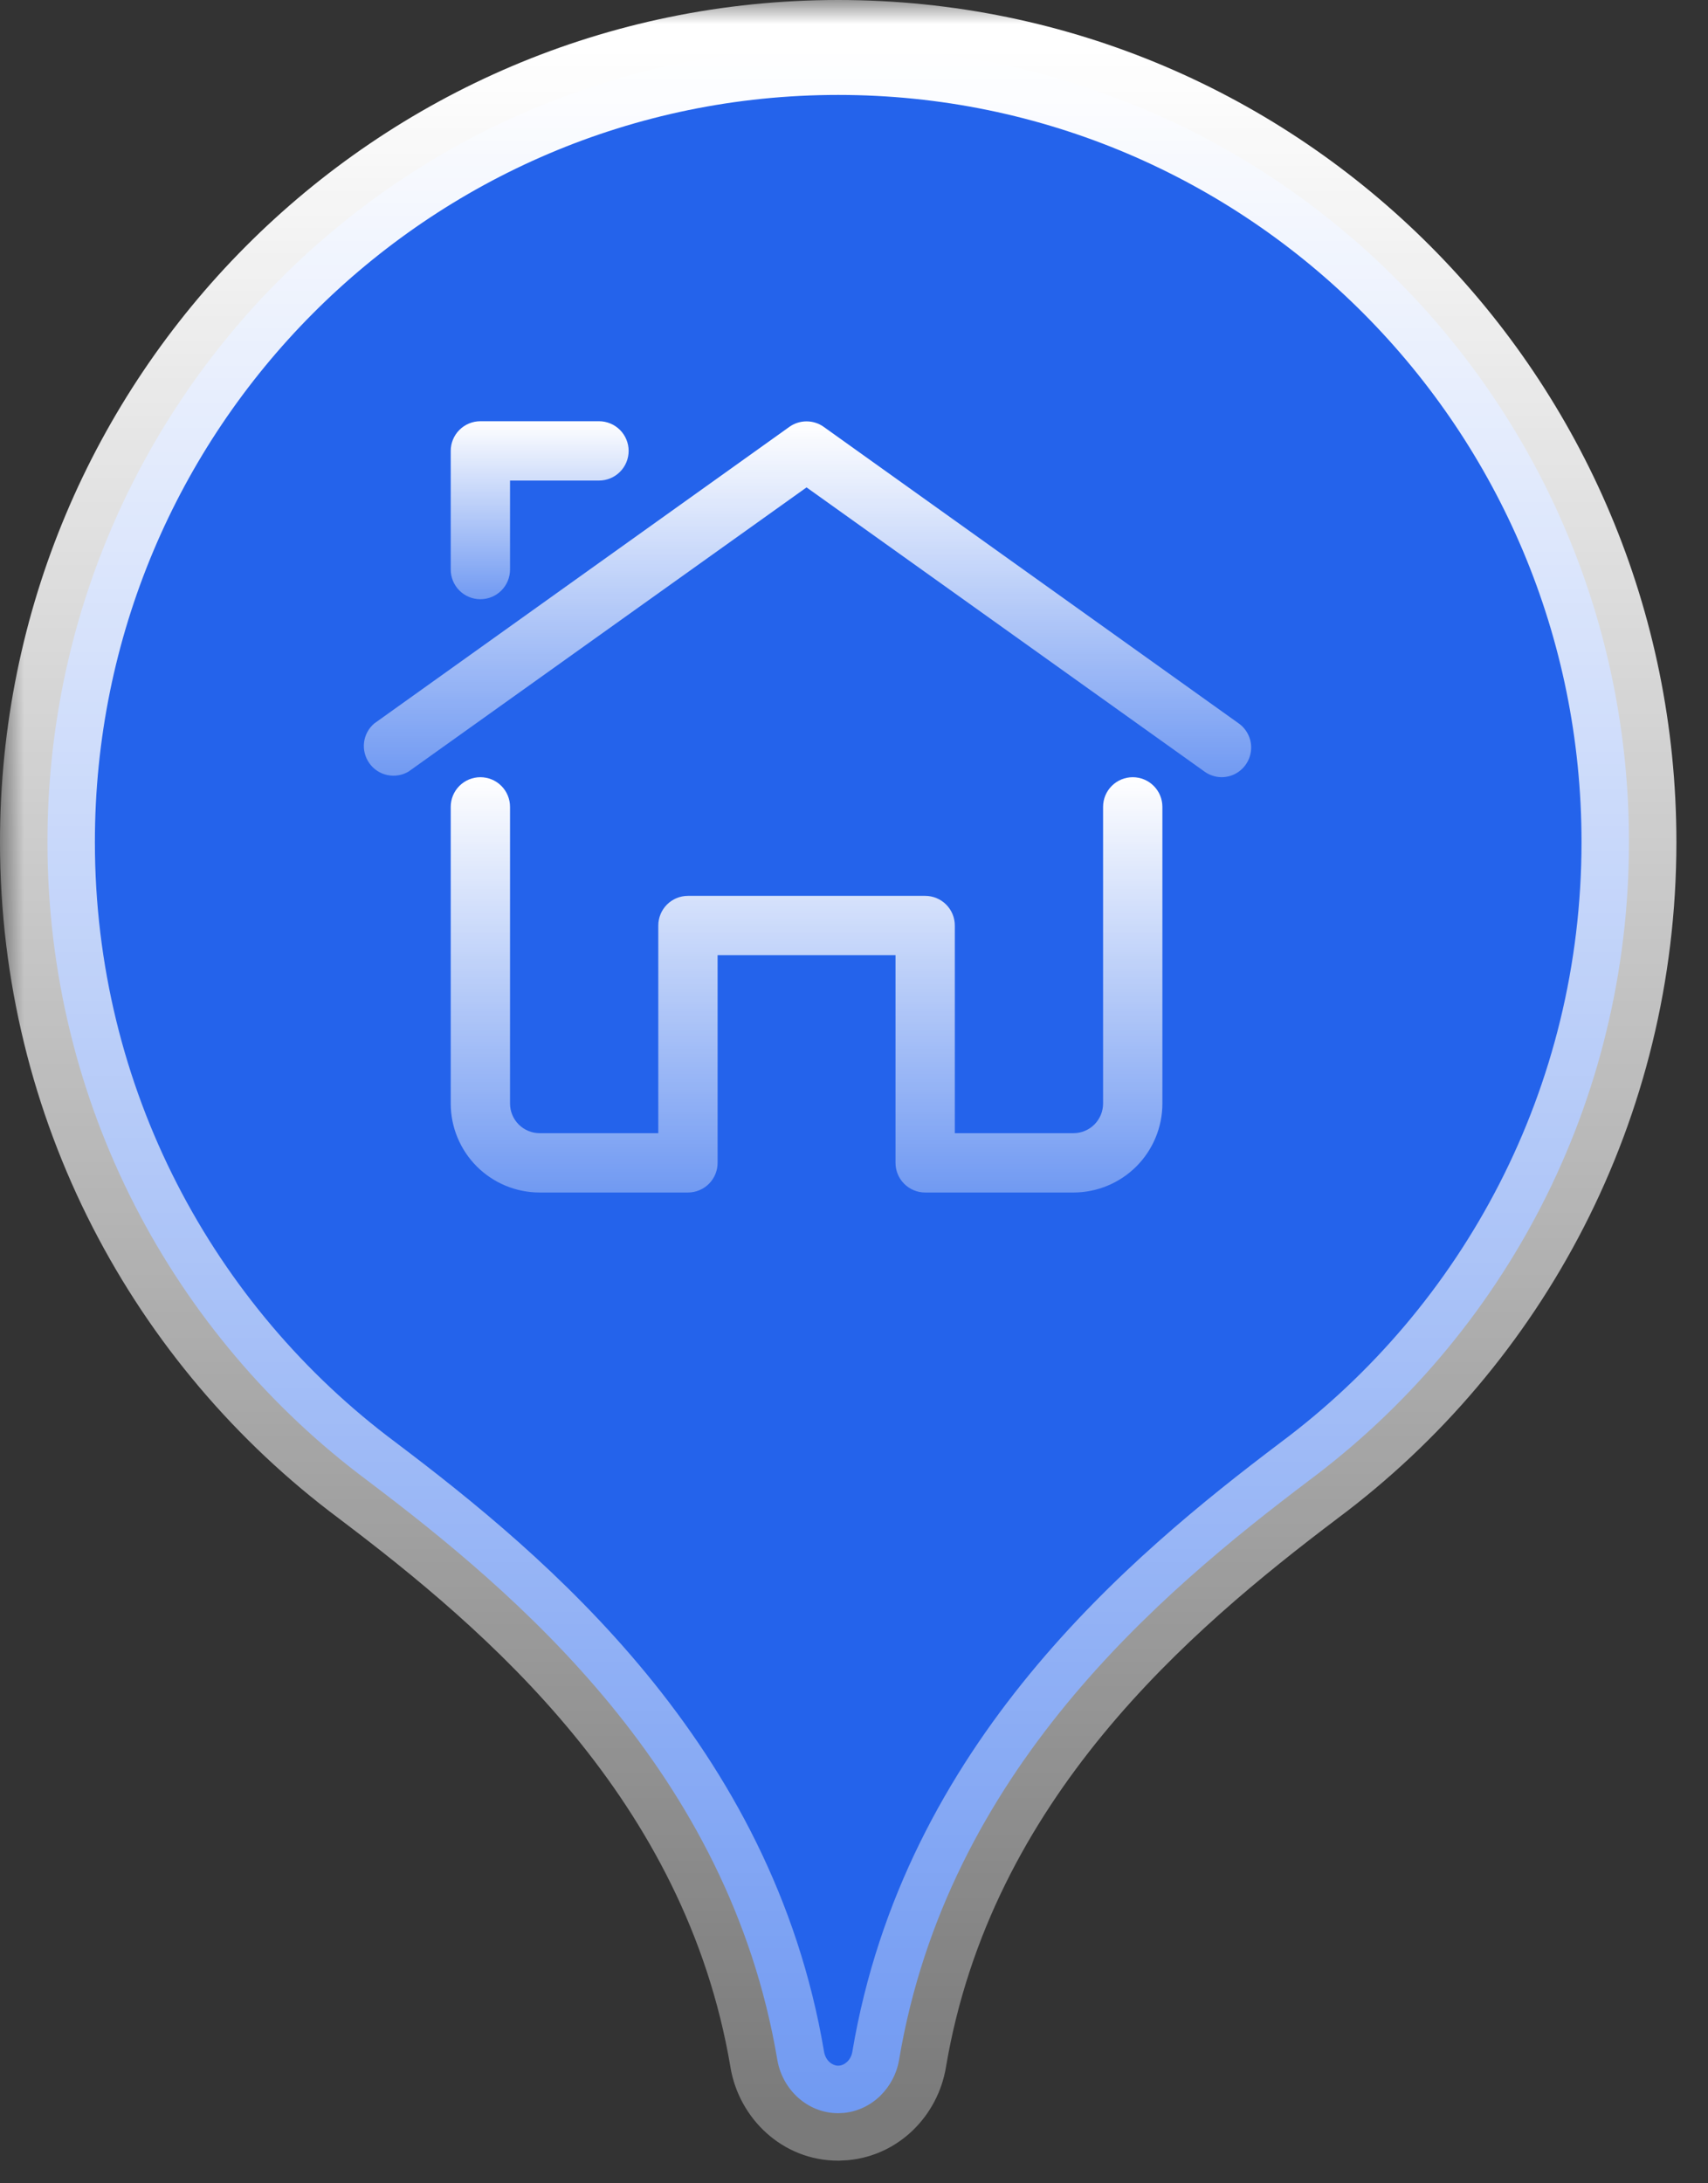<svg width="36" height="46" viewBox="0 0 36 46" fill="none" xmlns="http://www.w3.org/2000/svg">
<rect x="0" y="0" width="36" height="46" fill="#333333" stroke="none"/>
<mask id="path-1-outside-1_774_10635" maskUnits="userSpaceOnUse" x="0" y="0" width="36" height="46" fill="black">
<rect fill="white" width="36" height="46"/>
<path d="M17.667 1C26.872 1 34.334 8.495 34.334 17.741C34.334 23.255 31.681 28.145 27.587 31.195C24.446 33.568 19.972 37.324 18.951 43.394C18.851 43.99 18.376 44.46 17.786 44.517L17.667 44.523C17.022 44.523 16.49 44.029 16.383 43.394C15.361 37.323 10.887 33.568 7.746 31.195C3.653 28.145 1 23.254 1 17.741C1 8.495 8.462 1 17.667 1Z"/>
</mask>
<path d="M17.667 1C26.872 1 34.334 8.495 34.334 17.741C34.334 23.255 31.681 28.145 27.587 31.195C24.446 33.568 19.972 37.324 18.951 43.394C18.851 43.99 18.376 44.46 17.786 44.517L17.667 44.523C17.022 44.523 16.49 44.029 16.383 43.394C15.361 37.323 10.887 33.568 7.746 31.195C3.653 28.145 1 23.254 1 17.741C1 8.495 8.462 1 17.667 1Z" fill="#2463EB"/>
<path d="M17.667 1V0H17.667L17.667 1ZM34.334 17.741L35.334 17.741V17.741H34.334ZM27.587 31.195L26.989 30.393L26.984 30.397L27.587 31.195ZM18.951 43.394L19.937 43.56L19.937 43.559L18.951 43.394ZM17.786 44.517L17.835 45.515L17.858 45.514L17.881 45.512L17.786 44.517ZM17.667 44.523V45.523H17.692L17.716 45.521L17.667 44.523ZM16.383 43.394L15.397 43.559L15.397 43.56L16.383 43.394ZM7.746 31.195L8.349 30.397L8.344 30.393L7.746 31.195ZM1 17.741H0V17.741L1 17.741ZM17.667 1V2C26.316 2 33.334 9.043 33.334 17.741H34.334H35.334C35.334 7.947 27.428 0 17.667 0V1ZM34.334 17.741L33.334 17.741C33.334 22.926 30.84 27.524 26.989 30.393L27.587 31.195L28.184 31.997C32.522 28.765 35.334 23.583 35.334 17.741L34.334 17.741ZM27.587 31.195L26.984 30.397C23.831 32.779 19.056 36.741 17.965 43.228L18.951 43.394L19.937 43.559C20.888 37.907 25.061 34.357 28.19 31.993L27.587 31.195ZM18.951 43.394L17.965 43.227C17.934 43.414 17.795 43.511 17.691 43.521L17.786 44.517L17.881 45.512C18.958 45.409 19.768 44.566 19.937 43.56L18.951 43.394ZM17.786 44.517L17.737 43.518L17.618 43.524L17.667 44.523L17.716 45.521L17.835 45.515L17.786 44.517ZM17.667 44.523V43.523C17.557 43.523 17.403 43.429 17.369 43.227L16.383 43.394L15.397 43.56C15.577 44.63 16.488 45.523 17.667 45.523V44.523ZM16.383 43.394L17.369 43.228C16.277 36.74 11.502 32.779 8.349 30.397L7.746 31.195L7.143 31.993C10.273 34.357 14.445 37.906 15.397 43.559L16.383 43.394ZM7.746 31.195L8.344 30.393C4.493 27.524 2 22.926 2 17.741L1 17.741L0 17.741C9.59635e-06 23.582 2.812 28.765 7.149 31.997L7.746 31.195ZM1 17.741H2C2 9.043 9.018 2 17.667 2L17.667 1L17.667 0C7.905 3.38554e-05 0 7.947 0 17.741H1Z" fill="url(#paint0_linear_774_10635)" mask="url(#path-1-outside-1_774_10635)"/>
<path d="M25.75 16.375C25.62 16.374 25.493 16.333 25.387 16.256L17 10.269L8.612 16.256C8.478 16.336 8.318 16.362 8.165 16.33C8.012 16.298 7.877 16.21 7.786 16.082C7.695 15.955 7.655 15.799 7.673 15.643C7.692 15.488 7.769 15.345 7.887 15.244L16.637 8.994C16.743 8.918 16.87 8.878 17 8.878C17.13 8.878 17.257 8.918 17.362 8.994L26.112 15.244C26.219 15.321 26.299 15.43 26.34 15.555C26.381 15.68 26.381 15.815 26.341 15.941C26.301 16.066 26.222 16.176 26.116 16.254C26.01 16.332 25.882 16.374 25.75 16.375Z" fill="url(#paint1_linear_774_10635)"/>
<path d="M10.125 12.625C9.959 12.625 9.8 12.559 9.683 12.442C9.566 12.325 9.5 12.166 9.5 12V9.5C9.5 9.334 9.566 9.175 9.683 9.058C9.8 8.941 9.959 8.875 10.125 8.875H12.625C12.791 8.875 12.95 8.941 13.067 9.058C13.184 9.175 13.25 9.334 13.25 9.5C13.25 9.666 13.184 9.825 13.067 9.942C12.95 10.059 12.791 10.125 12.625 10.125H10.75V12C10.75 12.166 10.684 12.325 10.567 12.442C10.45 12.559 10.291 12.625 10.125 12.625Z" fill="url(#paint2_linear_774_10635)"/>
<path d="M22.625 25.125H19.5C19.334 25.125 19.175 25.059 19.058 24.942C18.941 24.825 18.875 24.666 18.875 24.5V20.125H15.125V24.5C15.125 24.666 15.059 24.825 14.942 24.942C14.825 25.059 14.666 25.125 14.5 25.125H11.375C10.878 25.125 10.401 24.927 10.049 24.576C9.698 24.224 9.5 23.747 9.5 23.25V17C9.5 16.834 9.566 16.675 9.683 16.558C9.8 16.441 9.959 16.375 10.125 16.375C10.291 16.375 10.45 16.441 10.567 16.558C10.684 16.675 10.75 16.834 10.75 17V23.25C10.75 23.416 10.816 23.575 10.933 23.692C11.05 23.809 11.209 23.875 11.375 23.875H13.875V19.5C13.875 19.334 13.941 19.175 14.058 19.058C14.175 18.941 14.334 18.875 14.5 18.875H19.5C19.666 18.875 19.825 18.941 19.942 19.058C20.059 19.175 20.125 19.334 20.125 19.5V23.875H22.625C22.791 23.875 22.95 23.809 23.067 23.692C23.184 23.575 23.25 23.416 23.25 23.25V17C23.25 16.834 23.316 16.675 23.433 16.558C23.55 16.441 23.709 16.375 23.875 16.375C24.041 16.375 24.2 16.441 24.317 16.558C24.434 16.675 24.5 16.834 24.5 17V23.25C24.5 23.747 24.302 24.224 23.951 24.576C23.599 24.927 23.122 25.125 22.625 25.125Z" fill="url(#paint3_linear_774_10635)"/>
<defs>
<linearGradient id="paint0_linear_774_10635" x1="17.667" y1="1" x2="17.667" y2="44.523" gradientUnits="userSpaceOnUse">
<stop stop-color="white"/>
<stop offset="1" stop-color="white" stop-opacity="0.35"/>
</linearGradient>
<linearGradient id="paint1_linear_774_10635" x1="17.02" y1="8.878" x2="17.02" y2="16.375" gradientUnits="userSpaceOnUse">
<stop stop-color="white"/>
<stop offset="1" stop-color="white" stop-opacity="0.35"/>
</linearGradient>
<linearGradient id="paint2_linear_774_10635" x1="11.375" y1="8.875" x2="11.375" y2="12.625" gradientUnits="userSpaceOnUse">
<stop stop-color="white"/>
<stop offset="1" stop-color="white" stop-opacity="0.35"/>
</linearGradient>
<linearGradient id="paint3_linear_774_10635" x1="17" y1="16.375" x2="17" y2="25.125" gradientUnits="userSpaceOnUse">
<stop stop-color="white"/>
<stop offset="1" stop-color="white" stop-opacity="0.35"/>
</linearGradient>
</defs>
</svg>
